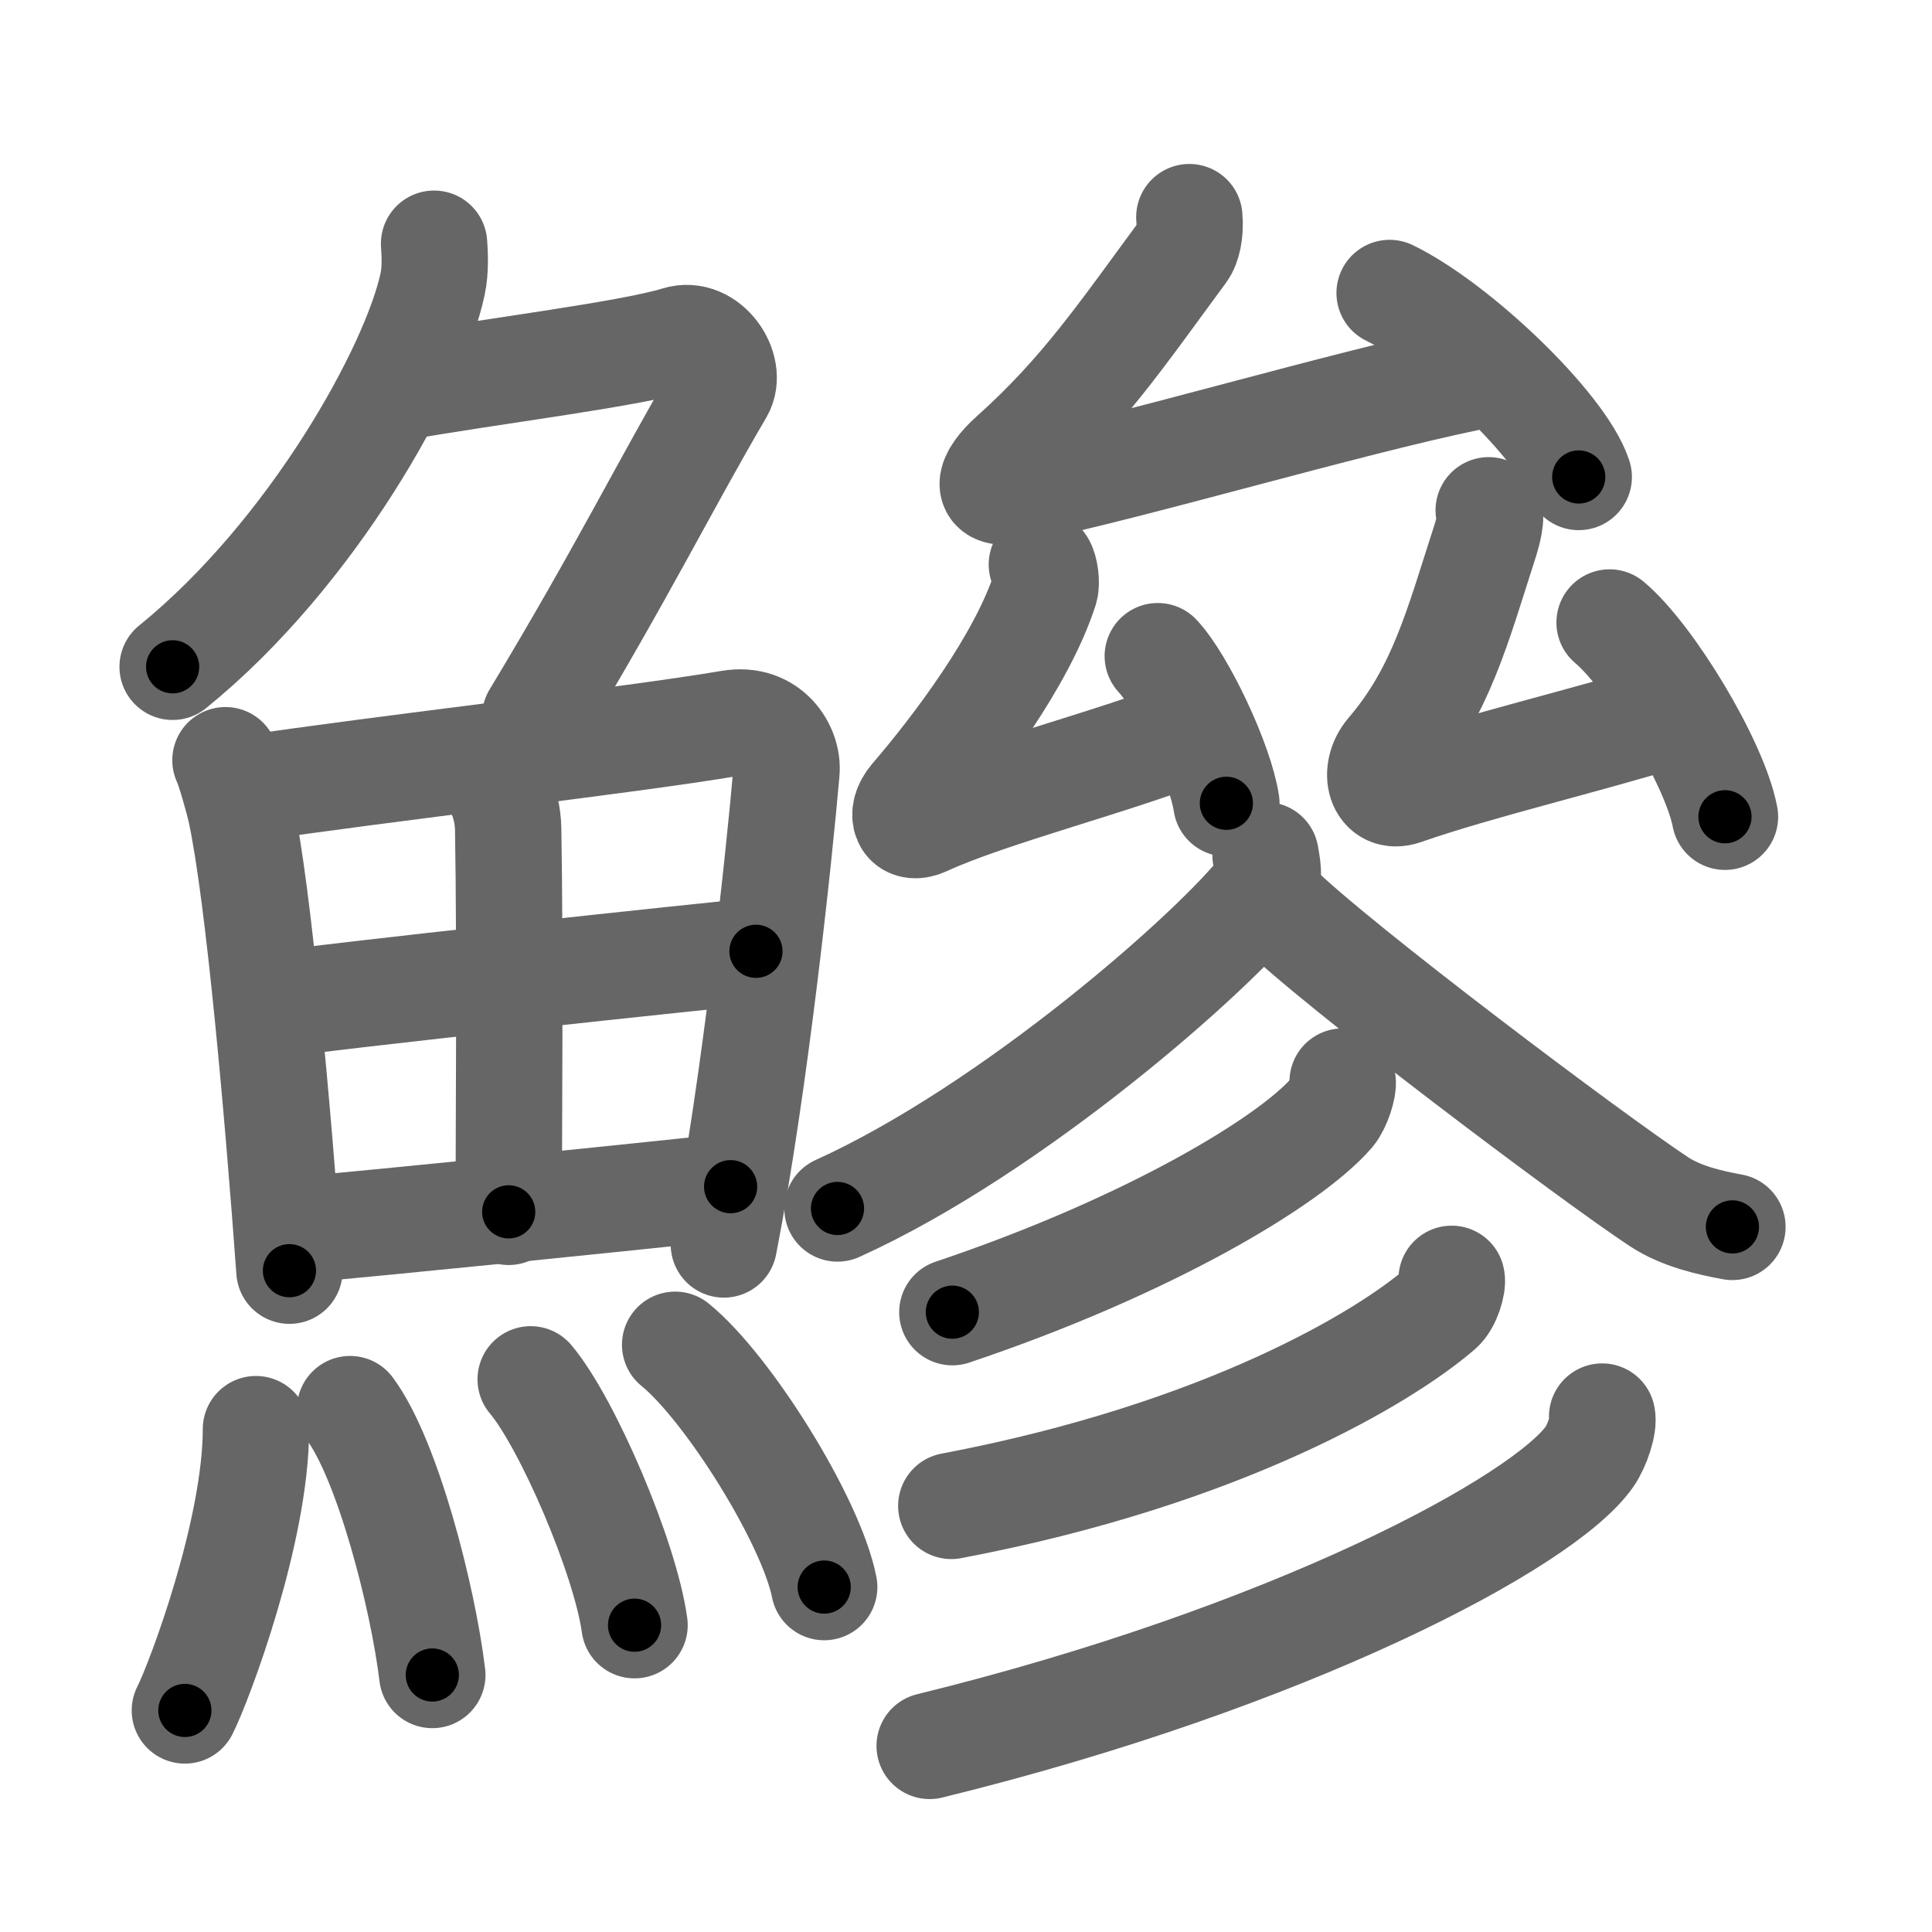 <svg xmlns="http://www.w3.org/2000/svg" width="109" height="109" viewBox="0 0 109 109" id="9c3a"><g fill="none" stroke="#666" stroke-width="6" stroke-linecap="round" stroke-linejoin="round"><g><g><g><path d="M24.49,13.75c0.04,0.56,0.09,1.45-0.08,2.26c-1,4.76-6.77,15.21-14.67,21.61" /><path d="M22.39,21.88C27.25,21,35.5,20,38.23,19.15c1.68-0.52,3.13,1.67,2.41,2.9c-3.05,5.19-5.48,10.16-10.45,18.4" /></g><g><g><path d="M12.72,42.89c0.23,0.46,0.73,2.27,0.86,2.85c1.02,4.72,2.11,17.14,2.75,25.95" /><path d="M13.78,44.52c7.92-1.19,21.51-2.71,27.42-3.71c2.17-0.37,3.29,1.43,3.17,2.73c-0.41,4.76-1.79,17.76-3.53,26.67" /><path d="M27.06,43.23c0.9,0.59,1.58,2.01,1.61,3.54c0.12,6.73,0.03,18.27,0.03,21.6" /><path d="M15.26,56.73c2.58-0.46,25.26-2.87,27.39-3.06" /><path d="M16.73,69.4c5.71-0.51,16.61-1.62,24.49-2.45" /></g><g><path d="M14.44,80.63c0,5.75-3.18,14.23-4.01,15.87" /><path d="M19.75,79.5c2.11,2.83,4.11,10.6,4.64,15" /><path d="M29.94,77.82c2.07,2.45,5.34,10.07,5.86,13.87" /><path d="M38.09,75.87c2.97,2.41,7.67,9.92,8.41,13.67" /></g></g></g><g><g><g><path d="M67.1,12.25c0.08,0.88-0.11,1.61-0.35,1.93c-3.44,4.66-5.63,7.95-9.64,11.54c-1.33,1.19-1.71,2.35,0.3,1.93c6.57-1.35,18.36-4.87,25.5-6.35" /><path d="M78.4,16.53c3.77,1.83,9.73,7.53,10.67,10.38" /></g><g><g><path d="M58.78,31.85c0.18,0.25,0.28,1.05,0.18,1.37c-1.3,4.05-5.03,8.98-7.47,11.82c-0.77,0.9-0.4,1.87,0.68,1.38c3.71-1.71,10.92-3.51,15.25-5.27" /><path d="M65.32,37.02c1.37,1.46,3.53,6.02,3.87,8.3" /></g><g><path d="M83.99,28.79c0.21,0.3-0.06,1.27-0.18,1.66c-1.58,4.89-2.5,8.56-5.44,11.99c-0.93,1.09-0.51,2.7,0.83,2.23c4.28-1.49,10.2-2.86,15.24-4.42" /><path d="M90.81,35.12c2.3,1.93,5.94,7.95,6.51,10.96" /></g></g></g><g><path d="M71.4,48.25c0.07,0.47,0.31,1.31-0.13,1.89c-2.69,3.48-14.1,13.55-24.02,18.04" /><path d="M71.98,51.09c3.37,3.34,17.9,14.26,21.62,16.71c1.26,0.83,2.88,1.19,4.14,1.42" /><g><g><path d="M75.75,61.02c0.06,0.32-0.27,1.36-0.63,1.78c-2.35,2.72-10.34,7.52-21.39,11.23" /></g><g><path d="M81.9,72.15c0.08,0.3-0.21,1.33-0.66,1.71c-3.06,2.65-12.14,8.18-27.57,11.1" /></g><g><path d="M90.39,79.92c0.11,0.44-0.27,1.63-0.71,2.26C87.1,85.88,72.76,93.52,52.45,98.5" /></g></g></g></g></g></g><g fill="none" stroke="#000" stroke-width="3" stroke-linecap="round" stroke-linejoin="round"><path d="M24.49,13.75c0.04,0.56,0.09,1.45-0.08,2.26c-1,4.76-6.77,15.21-14.67,21.61" stroke-dasharray="28.752" stroke-dashoffset="28.752"><animate attributeName="stroke-dashoffset" values="28.752;28.752;0" dur="0.288s" fill="freeze" begin="0s;9c3a.click" /></path><path d="M22.39,21.88C27.25,21,35.5,20,38.23,19.15c1.68-0.52,3.13,1.67,2.41,2.9c-3.05,5.19-5.48,10.16-10.45,18.4" stroke-dasharray="41.896" stroke-dashoffset="41.896"><animate attributeName="stroke-dashoffset" values="41.896" fill="freeze" begin="9c3a.click" /><animate attributeName="stroke-dashoffset" values="41.896;41.896;0" keyTimes="0;0.407;1" dur="0.707s" fill="freeze" begin="0s;9c3a.click" /></path><path d="M12.72,42.89c0.23,0.46,0.73,2.27,0.86,2.85c1.02,4.72,2.11,17.14,2.75,25.95" stroke-dasharray="29.088" stroke-dashoffset="29.088"><animate attributeName="stroke-dashoffset" values="29.088" fill="freeze" begin="9c3a.click" /><animate attributeName="stroke-dashoffset" values="29.088;29.088;0" keyTimes="0;0.708;1" dur="0.998s" fill="freeze" begin="0s;9c3a.click" /></path><path d="M13.78,44.52c7.92-1.19,21.51-2.71,27.42-3.71c2.17-0.37,3.29,1.43,3.17,2.73c-0.41,4.76-1.79,17.76-3.53,26.67" stroke-dasharray="59.43" stroke-dashoffset="59.43"><animate attributeName="stroke-dashoffset" values="59.43" fill="freeze" begin="9c3a.click" /><animate attributeName="stroke-dashoffset" values="59.43;59.43;0" keyTimes="0;0.627;1" dur="1.592s" fill="freeze" begin="0s;9c3a.click" /></path><path d="M27.06,43.23c0.9,0.59,1.58,2.01,1.61,3.54c0.12,6.73,0.03,18.27,0.03,21.6" stroke-dasharray="25.629" stroke-dashoffset="25.629"><animate attributeName="stroke-dashoffset" values="25.629" fill="freeze" begin="9c3a.click" /><animate attributeName="stroke-dashoffset" values="25.629;25.629;0" keyTimes="0;0.861;1" dur="1.848s" fill="freeze" begin="0s;9c3a.click" /></path><path d="M15.26,56.73c2.58-0.46,25.26-2.87,27.39-3.06" stroke-dasharray="27.563" stroke-dashoffset="27.563"><animate attributeName="stroke-dashoffset" values="27.563" fill="freeze" begin="9c3a.click" /><animate attributeName="stroke-dashoffset" values="27.563;27.563;0" keyTimes="0;0.87;1" dur="2.124s" fill="freeze" begin="0s;9c3a.click" /></path><path d="M16.73,69.4c5.71-0.51,16.61-1.62,24.49-2.45" stroke-dasharray="24.613" stroke-dashoffset="24.613"><animate attributeName="stroke-dashoffset" values="24.613" fill="freeze" begin="9c3a.click" /><animate attributeName="stroke-dashoffset" values="24.613;24.613;0" keyTimes="0;0.896;1" dur="2.37s" fill="freeze" begin="0s;9c3a.click" /></path><path d="M14.44,80.63c0,5.75-3.18,14.23-4.01,15.87" stroke-dasharray="16.464" stroke-dashoffset="16.464"><animate attributeName="stroke-dashoffset" values="16.464" fill="freeze" begin="9c3a.click" /><animate attributeName="stroke-dashoffset" values="16.464;16.464;0" keyTimes="0;0.935;1" dur="2.535s" fill="freeze" begin="0s;9c3a.click" /></path><path d="M19.75,79.5c2.11,2.83,4.11,10.6,4.64,15" stroke-dasharray="15.812" stroke-dashoffset="15.812"><animate attributeName="stroke-dashoffset" values="15.812" fill="freeze" begin="9c3a.click" /><animate attributeName="stroke-dashoffset" values="15.812;15.812;0" keyTimes="0;0.941;1" dur="2.693s" fill="freeze" begin="0s;9c3a.click" /></path><path d="M29.94,77.82c2.07,2.45,5.34,10.07,5.86,13.87" stroke-dasharray="15.169" stroke-dashoffset="15.169"><animate attributeName="stroke-dashoffset" values="15.169" fill="freeze" begin="9c3a.click" /><animate attributeName="stroke-dashoffset" values="15.169;15.169;0" keyTimes="0;0.947;1" dur="2.845s" fill="freeze" begin="0s;9c3a.click" /></path><path d="M38.09,75.87c2.97,2.41,7.67,9.92,8.41,13.67" stroke-dasharray="16.234" stroke-dashoffset="16.234"><animate attributeName="stroke-dashoffset" values="16.234" fill="freeze" begin="9c3a.click" /><animate attributeName="stroke-dashoffset" values="16.234;16.234;0" keyTimes="0;0.946;1" dur="3.007s" fill="freeze" begin="0s;9c3a.click" /></path><path d="M67.1,12.25c0.08,0.88-0.11,1.61-0.35,1.93c-3.44,4.66-5.63,7.95-9.64,11.54c-1.33,1.19-1.71,2.35,0.3,1.93c6.57-1.35,18.36-4.87,25.5-6.35" stroke-dasharray="46.96" stroke-dashoffset="46.96"><animate attributeName="stroke-dashoffset" values="46.96" fill="freeze" begin="9c3a.click" /><animate attributeName="stroke-dashoffset" values="46.96;46.96;0" keyTimes="0;0.865;1" dur="3.477s" fill="freeze" begin="0s;9c3a.click" /></path><path d="M78.4,16.53c3.77,1.83,9.73,7.53,10.67,10.38" stroke-dasharray="15.104" stroke-dashoffset="15.104"><animate attributeName="stroke-dashoffset" values="15.104" fill="freeze" begin="9c3a.click" /><animate attributeName="stroke-dashoffset" values="15.104;15.104;0" keyTimes="0;0.958;1" dur="3.628s" fill="freeze" begin="0s;9c3a.click" /></path><path d="M58.78,31.85c0.18,0.25,0.28,1.05,0.18,1.37c-1.3,4.05-5.03,8.98-7.47,11.82c-0.77,0.9-0.4,1.87,0.68,1.38c3.71-1.71,10.92-3.51,15.25-5.27" stroke-dasharray="34.109" stroke-dashoffset="34.109"><animate attributeName="stroke-dashoffset" values="34.109" fill="freeze" begin="9c3a.click" /><animate attributeName="stroke-dashoffset" values="34.109;34.109;0" keyTimes="0;0.914;1" dur="3.969s" fill="freeze" begin="0s;9c3a.click" /></path><path d="M65.32,37.02c1.37,1.46,3.53,6.02,3.87,8.3" stroke-dasharray="9.237" stroke-dashoffset="9.237"><animate attributeName="stroke-dashoffset" values="9.237" fill="freeze" begin="9c3a.click" /><animate attributeName="stroke-dashoffset" values="9.237;9.237;0" keyTimes="0;0.977;1" dur="4.061s" fill="freeze" begin="0s;9c3a.click" /></path><path d="M83.99,28.79c0.21,0.3-0.06,1.27-0.18,1.66c-1.58,4.89-2.5,8.56-5.44,11.99c-0.93,1.09-0.51,2.7,0.83,2.23c4.28-1.49,10.2-2.86,15.24-4.42" stroke-dasharray="34.232" stroke-dashoffset="34.232"><animate attributeName="stroke-dashoffset" values="34.232" fill="freeze" begin="9c3a.click" /><animate attributeName="stroke-dashoffset" values="34.232;34.232;0" keyTimes="0;0.922;1" dur="4.403s" fill="freeze" begin="0s;9c3a.click" /></path><path d="M90.81,35.12c2.3,1.93,5.94,7.95,6.51,10.96" stroke-dasharray="12.89" stroke-dashoffset="12.89"><animate attributeName="stroke-dashoffset" values="12.89" fill="freeze" begin="9c3a.click" /><animate attributeName="stroke-dashoffset" values="12.89;12.89;0" keyTimes="0;0.972;1" dur="4.532s" fill="freeze" begin="0s;9c3a.click" /></path><path d="M71.4,48.25c0.07,0.47,0.31,1.31-0.13,1.89c-2.69,3.48-14.1,13.55-24.02,18.04" stroke-dasharray="32.176" stroke-dashoffset="32.176"><animate attributeName="stroke-dashoffset" values="32.176" fill="freeze" begin="9c3a.click" /><animate attributeName="stroke-dashoffset" values="32.176;32.176;0" keyTimes="0;0.934;1" dur="4.854s" fill="freeze" begin="0s;9c3a.click" /></path><path d="M71.98,51.09c3.37,3.34,17.9,14.26,21.62,16.71c1.26,0.83,2.88,1.19,4.14,1.42" stroke-dasharray="31.748" stroke-dashoffset="31.748"><animate attributeName="stroke-dashoffset" values="31.748" fill="freeze" begin="9c3a.click" /><animate attributeName="stroke-dashoffset" values="31.748;31.748;0" keyTimes="0;0.939;1" dur="5.171s" fill="freeze" begin="0s;9c3a.click" /></path><path d="M75.75,61.02c0.06,0.32-0.27,1.36-0.63,1.78c-2.35,2.72-10.34,7.52-21.39,11.23" stroke-dasharray="26.26" stroke-dashoffset="26.26"><animate attributeName="stroke-dashoffset" values="26.26" fill="freeze" begin="9c3a.click" /><animate attributeName="stroke-dashoffset" values="26.26;26.26;0" keyTimes="0;0.952;1" dur="5.434s" fill="freeze" begin="0s;9c3a.click" /></path><path d="M81.9,72.15c0.08,0.3-0.21,1.33-0.66,1.71c-3.06,2.65-12.14,8.18-27.57,11.1" stroke-dasharray="31.88" stroke-dashoffset="31.88"><animate attributeName="stroke-dashoffset" values="31.88" fill="freeze" begin="9c3a.click" /><animate attributeName="stroke-dashoffset" values="31.88;31.88;0" keyTimes="0;0.945;1" dur="5.753s" fill="freeze" begin="0s;9c3a.click" /></path><path d="M90.39,79.92c0.11,0.44-0.27,1.63-0.71,2.26C87.1,85.88,72.76,93.52,52.45,98.5" stroke-dasharray="43.474" stroke-dashoffset="43.474"><animate attributeName="stroke-dashoffset" values="43.474" fill="freeze" begin="9c3a.click" /><animate attributeName="stroke-dashoffset" values="43.474;43.474;0" keyTimes="0;0.93;1" dur="6.188s" fill="freeze" begin="0s;9c3a.click" /></path></g></svg>